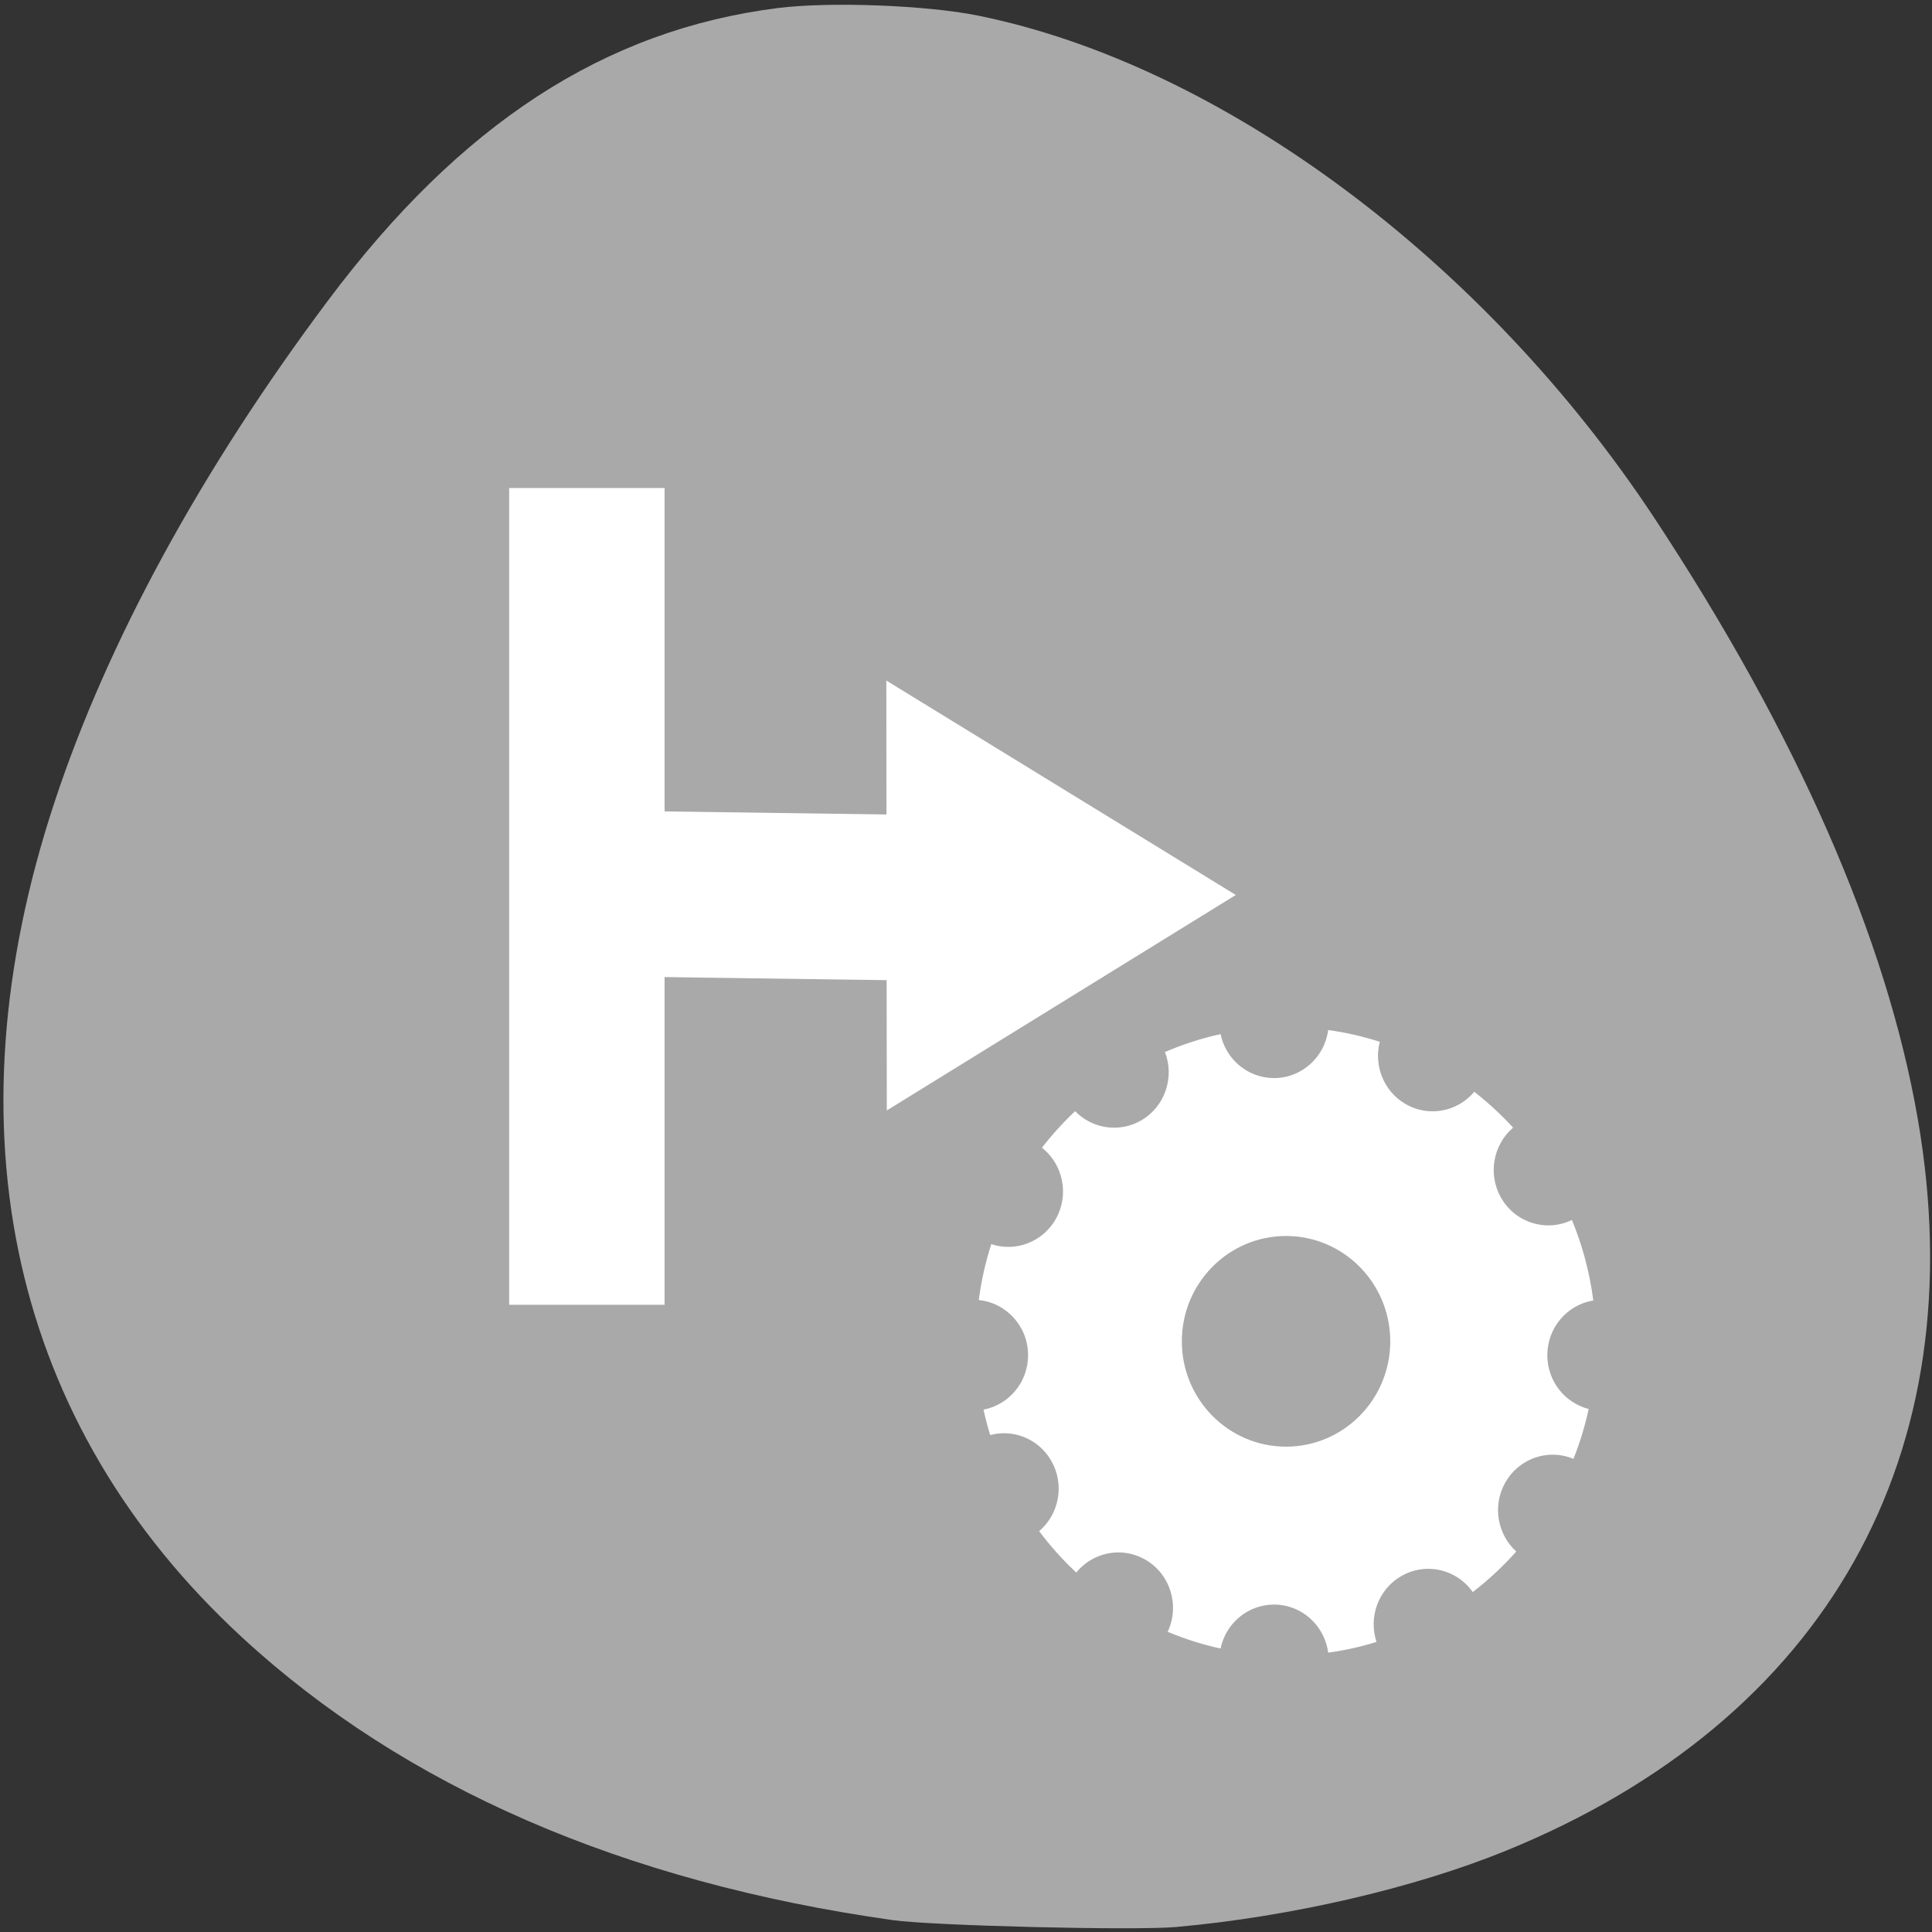 <svg xmlns="http://www.w3.org/2000/svg" xmlns:xlink="http://www.w3.org/1999/xlink" viewBox="0 0 256 256"><rect x="0" y="0" width="256" height="256" fill="#333333" stroke="none"/><defs><path id="0" d="m 113.08 255.03 c -11.11 -1.138 -25.02 -4.168 -35.1 -7.647 -34.596 -11.937 -58.64 -34.3 -68.864 -64.07 -3.903 -11.361 -5.365 -20.77 -5.325 -34.28 0.059 -20.237 4.829 -40.687 15.195 -65.15 2.903 -6.85 10.131 -21.274 13.418 -26.773 19.627 -32.843 57.839 -54.967 97.6 -56.51 c 19.859 -0.77 35.75 2.168 51.48 9.517 12.376 5.782 22.18 12.688 31.861 22.44 10.788 10.87 17.371 20.323 25.01 35.914 13.207 26.959 19.776 50.55 20.533 73.74 0.621 19.02 -2.544 35.01 -9.899 50 -10.225 20.849 -26.93 36.862 -50.29 48.21 -16.459 7.994 -32.464 12.478 -51.52 14.431 -7.739 0.793 -27.07 0.89 -34.09 0.171 z m -26.476 -59.56 c 1.508 -1.252 1.722 -4.502 1.725 -26.26 l 0.003 -22 l 2.825 -1.171 c 3.458 -1.433 7.678 -5.423 9.464 -8.948 2.8 -5.525 2.888 -12.31 0.231 -17.751 -1.716 -3.514 -6.159 -7.757 -9.616 -9.184 l -2.904 -1.198 v -22.399 c 0 -24.94 -0.047 -25.34 -3.139 -26.632 -2.119 -0.885 -4.04 -0.512 -5.534 1.074 l -1.176 1.252 l -0.141 23.44 l -0.141 23.44 l -1.359 0.341 c -3.484 0.874 -9 5.442 -10.818 8.955 -3.294 6.372 -3.189 13.787 0.281 19.706 1.784 3.044 5.831 6.55 9.15 7.925 l 2.776 1.151 l 0.007 22.762 c 0.006 17.18 0.162 23.07 0.638 24.02 0.915 1.831 3.592 3.048 5.501 2.501 0.84 -0.241 1.842 -0.7 2.227 -1.019 z m 49.5 0 c 1.424 -1.182 1.722 -4.472 1.725 -19.03 0.002 -11.53 0.142 -14.773 0.638 -14.773 1.307 0 5.757 -2.712 7.975 -4.86 10.301 -9.976 6.4 -27.528 -7.221 -32.49 l -1.389 -0.506 l -0.003 -29.433 c -0.002 -18.892 -0.192 -30.11 -0.53 -31.33 -1 -3.6 -5.379 -4.793 -7.994 -2.179 l -1.322 1.322 l -0.253 30.889 l -0.253 30.889 l -1.266 0.338 c -3.597 0.961 -8.153 4.615 -10.279 8.244 -4.171 7.118 -3.537 16.701 1.503 22.723 1.975 2.359 6.06 5.285 8.314 5.962 l 1.981 0.593 l 0.007 15.451 c 0.008 16.938 0.077 17.379 2.941 18.815 1.736 0.871 3.933 0.62 5.426 -0.619 z m 46.972 0 c 1.576 -1.308 1.722 -4.502 1.725 -37.666 l 0.003 -33.407 l 1.389 -0.342 c 2.16 -0.532 5.228 -2.493 7.51 -4.801 7.429 -7.513 7.313 -19.917 -0.259 -27.587 -2.133 -2.16 -6.48 -4.739 -8.01 -4.751 -0.485 -0.004 -0.632 -2.543 -0.634 -10.99 -0.002 -6.074 -0.239 -11.834 -0.53 -12.884 -1 -3.599 -5.378 -4.793 -7.994 -2.179 l -1.322 1.321 l -0.152 12.09 l -0.152 12.09 l -2.796 1.28 c -7.422 3.398 -11.801 10.06 -11.801 17.964 0 7.802 4.393 14.537 11.685 17.915 l 2.71 1.255 l 0.253 34.568 l 0.253 34.568 l 1.199 1.276 c 0.66 0.702 1.682 1.354 2.273 1.45 1.323 0.214 3.71 -0.384 4.649 -1.163 z" style="fill-opacity:0"/><path id="1" d="m 167.85 203.65 c -5.343 -1.397 -12.592 -7.683 -15.286 -13.253 -0.859 -1.775 -2.05 -5.387 -2.647 -8.03 -1.373 -6.069 -3.513 -10.627 -6.48 -13.8 -5.197 -5.558 -9.168 -7.132 -19.245 -7.627 -3.75 -0.184 -8.231 -0.661 -9.957 -1.06 -3.933 -0.908 -10.05 -3.905 -14.185 -6.946 -3.442 -2.534 -6.068 -3.251 -9.824 -2.682 -4.144 0.627 -5.837 2.023 -11.686 9.629 -3.066 3.987 -9.806 5.552 -14.452 3.356 -9.07 -4.286 -11.08 -16.653 -3.695 -22.737 3.667 -3.02 5.607 -3.6 11.64 -3.462 5.06 0.116 5.62 0.029 8.03 -1.24 2.788 -1.471 5.11 -3.859 5.463 -5.62 0.121 -0.604 0.347 -4.068 0.502 -7.699 0.46 -10.756 2.695 -17.19 8.757 -25.19 5.347 -7.06 4.889 -10.07 -2.362 -15.526 -3.455 -2.6 -4.278 -3.995 -4.196 -7.112 0.127 -4.835 2.365 -8.124 6.442 -9.47 2.474 -0.816 4.958 -0.248 7.088 1.622 2.482 2.179 3.266 3.952 3.602 8.145 0.325 4.055 1.554 6.985 3.451 8.228 1.231 0.807 5.265 0.984 27.921 1.223 4.29 0.045 10.39 -3.868 12.955 -8.311 0.655 -1.134 1.701 -3.994 2.326 -6.356 1.439 -5.44 2.473 -7.837 4.438 -10.284 7.396 -9.214 19.901 -9.681 27.8 -1.039 5.703 6.24 7.07 14.394 3.639 21.723 -2.804 5.993 -7.01 9.282 -14.447 11.309 -6.811 1.855 -10.426 4.816 -13.153 10.772 l -1.324 2.892 l 0.167 14.26 l 0.167 14.26 l 1.88 3.937 c 2.306 4.829 6.583 9.495 10.494 11.45 1.528 0.764 4.483 1.788 6.566 2.276 9.246 2.166 15.348 6.784 19.18 14.518 4.058 8.189 3.838 17.398 -0.615 25.792 -2.023 3.814 -7.214 8.654 -11.361 10.595 -2.94 1.376 -3.765 1.52 -9.629 1.68 -3.527 0.096 -7.109 -0.007 -7.96 -0.229 z m -41.58 -55.12 c 8.856 -1.642 17.255 -9.317 19.84 -18.13 5.575 -19 -9.14 -37.5 -27.737 -34.867 -18.236 2.583 -27.752 23.593 -18.301 40.41 5.399 9.606 15.667 14.54 26.2 12.588 z" style="fill-opacity:0"/><path id="2" d="m 98.73 255.1 c -12.07 -1.153 -25.967 -4.117 -36.66 -7.82 -2.917 -1.01 -8.713 -3.504 -12.879 -5.543 -11.747 -5.747 -19.228 -11.12 -27.423 -19.69 -14.465 -15.13 -21.336 -33.1 -21.306 -55.708 0.035 -26.545 10.688 -56.818 32.04 -91.04 18.231 -29.23 41.996 -51.734 67.7 -64.12 15.866 -7.646 28.05 -10.644 43.3 -10.652 c 17.359 -0.01 32.515 5.195 47.05 16.16 8.607 6.493 16.09 14.613 25.378 27.559 21.964 30.596 34.612 58.732 38.597 85.86 1.182 8.05 1.298 21.926 0.245 29.29 -3.043 21.277 -11.949 38.782 -27.764 54.57 -21.55 21.511 -51.873 35.21 -89.43 40.41 -6.977 0.965 -31.567 1.429 -38.849 0.734 z m 85.06 -51.565 c 4.917 -1.716 11.215 -7.273 13.604 -12.01 2.443 -4.839 3.227 -8.331 3.193 -14.208 -0.026 -4.454 -0.245 -5.867 -1.363 -8.826 -1.734 -4.587 -3.727 -7.638 -7.03 -10.764 -3.39 -3.206 -7.328 -5.195 -13.571 -6.854 -2.705 -0.719 -5.886 -1.801 -7.07 -2.405 -3.367 -1.718 -7.618 -6.425 -9.814 -10.866 l -1.937 -3.917 l -0.167 -14.288 l -0.167 -14.288 l 1.258 -2.749 c 2.523 -5.511 6.65 -8.768 13.471 -10.631 7.126 -1.947 11.06 -5.05 13.891 -10.955 2.212 -4.616 2.699 -8.814 1.552 -13.379 -1.152 -4.586 -2.481 -6.991 -5.523 -9.995 -6.162 -6.084 -14.473 -7.412 -21.903 -3.5 -5.228 2.752 -8.422 7.228 -10.425 14.61 -1.758 6.478 -2.044 7.05 -5.151 10.309 -3.27 3.428 -6.76 5.16 -10.252 5.089 -1.288 -0.026 -7.607 -0.109 -14.04 -0.183 -8.482 -0.098 -12.04 -0.318 -12.941 -0.799 -1.935 -1.036 -3.224 -3.929 -3.585 -8.05 -0.402 -4.586 -1.707 -7.242 -4.45 -9.06 -3.899 -2.58 -9.08 -1.483 -11.847 2.51 -1.177 1.698 -1.453 2.684 -1.584 5.645 -0.195 4.437 0.529 5.772 4.68 8.626 6.595 4.535 6.88 7.881 1.274 14.973 -2.827 3.576 -6.446 11.143 -7.34 15.344 -0.414 1.945 -0.889 6.604 -1.057 10.354 -0.338 7.548 -0.824 8.88 -4.04 11.08 -3.057 2.094 -5.439 2.613 -10.317 2.244 -4.171 -0.315 -4.657 -0.248 -7.195 0.994 -5.407 2.645 -7.996 6.378 -8.34 12.03 -0.461 7.567 3.904 13.407 11.261 15.07 4.826 1.089 10.45 -1.707 14.06 -6.99 3.495 -5.115 6.87 -7.151 11.855 -7.151 2.425 0 4.321 0.838 7.67 3.392 3.569 2.721 9.999 5.654 14.15 6.457 2.083 0.403 7.03 0.935 10.991 1.184 6.672 0.418 7.455 0.575 10.607 2.127 4.25 2.092 8.113 5.897 10.216 10.06 0.883 1.749 2.278 5.806 3.1 9.01 0.822 3.209 2.199 7.158 3.061 8.775 2.811 5.274 9.924 11.12 15.311 12.588 2.126 0.579 13.778 0.127 15.91 -0.616 z" style="fill-opacity:0"/><clipPath><path transform="matrix(15.333 0 0 11.5 415 -125.5)" d="m -24 13 c 0 1.105 -0.672 2 -1.5 2 -0.828 0 -1.5 -0.895 -1.5 -2 0 -1.105 0.672 -2 1.5 -2 0.828 0 1.5 0.895 1.5 2 z"/></clipPath><clipPath><circle r="435.85" cy="510.69" cx="515.44" style="fill:none;stroke:#000;stroke-width:11.248"/></clipPath><clipPath><circle r="435.85" cy="510.69" cx="515.44" style="fill:none;stroke:#000;stroke-width:11.248"/></clipPath></defs><g transform="translate(0 -796.36)"><g transform="translate(0 796.36)"><g style="fill-opacity:0"><path d="m 104.75 100.63 c -3.668 -2.286 -3.52 -1.533 -3.682 -18.714 -0.146 -15.469 -0.144 -15.504 1.02 -17.247 2.36 -3.532 2.218 -3.512 25.895 -3.512 23.678 0 23.536 -0.019 25.895 3.512 1.165 1.743 1.166 1.776 1.02 17.291 l -0.147 15.545 l -1.902 1.902 l -1.902 1.902 l -22.342 0.133 c -21.08 0.125 -22.427 0.079 -23.857 -0.812 z" style="fill:#a9a9a9"/><path d="m 77.32 163.4 c -6.601 -1.776 -11.679 -6.651 -14.175 -13.606 c -1.124 -3.131 -1.428 -36.512 -0.379 -41.527 1.362 -6.51 5.399 -11.629 11.43 -14.493 3.237 -1.537 3.41 -1.561 12.447 -1.725 l 9.164 -0.166 l 0.18 4.206 c 0.212 4.968 1.342 7.03 4.675 8.547 1.931 0.877 3.775 0.94 27.324 0.94 23.549 0 25.394 -0.064 27.324 -0.94 3.331 -1.513 4.463 -3.58 4.675 -8.538 l 0.179 -4.198 l 9.165 0.157 c 9.124 0.156 9.18 0.164 12.587 1.778 6.093 2.886 10.419 8.563 11.485 15.07 0.791 4.833 0.618 35.19 -0.224 39.12 -0.844 3.935 -2.645 7.288 -5.39 10.03 -4.27 4.27 -9.328 6.13 -16.672 6.13 h -4.389 l -0.202 -8.46 c -0.223 -9.365 -0.669 -11.127 -3.587 -14.204 -3.518 -3.708 -2.247 -3.578 -34.951 -3.578 -32.704 0 -31.433 -0.13 -34.951 3.578 -2.886 3.042 -3.34 4.841 -3.584 14.204 l -0.22 8.46 l -4.614 -0.033 c -2.538 -0.018 -5.822 -0.358 -7.298 -0.756 z" style="fill:#ffa500"/></g><use xlink:href="#0" style="fill:#a0522d"/><g style="fill:#f4a460"><use xlink:href="#0"/><use xlink:href="#0"/><use xlink:href="#0"/><use xlink:href="#0"/><use xlink:href="#0"/><use xlink:href="#0"/></g><g style="fill:#fff"><use xlink:href="#1"/><use xlink:href="#1"/><use xlink:href="#1"/><use xlink:href="#1"/></g><g style="fill:#f00"><use xlink:href="#2"/><use xlink:href="#2"/><use xlink:href="#2"/></g><g style="fill:#0f0"><use xlink:href="#2"/><use xlink:href="#2"/><use xlink:href="#2"/><use xlink:href="#1"/><path d="m 116.75 148 c -11.163 -2.203 -19.81 -13.543 -19.828 -26 -0.024 -16.06 12.893 -27.877 28.37 -25.95 5.076 0.632 9.141 2.729 13.531 6.982 8.228 7.971 10.345 20.19 5.327 30.756 -2.072 4.363 -7.06 9.65 -11.159 11.835 -4.902 2.612 -10.739 3.468 -16.241 2.382 z m 6.129 -11.352 c 1.459 -0.956 3.331 -3.914 3.331 -5.263 0 -1.202 -0.966 -1.54 -4.394 -1.54 -2.562 0 -2.956 -0.16 -4.708 -1.912 -3.516 -3.516 -3.629 -8.186 -0.28 -11.535 1.72 -1.72 4.437 -2.547 6.592 -2.01 1.985 0.498 4.735 3.231 5.301 5.267 0.283 1.019 0.516 5.23 0.517 9.357 l 0.003 7.505 l 1.389 -0.342 c 2.262 -0.558 4.337 -1.979 5.6 -3.835 1.127 -1.656 1.175 -2.07 0.985 -8.559 -0.228 -7.806 -0.791 -9.416 -4.792 -13.693 -5.81 -6.211 -15.959 -6.05 -21.861 0.357 -3.288 3.567 -4.261 6.195 -4.283 11.568 -0.015 3.621 0.203 5.03 1.073 6.907 1.424 3.082 4.952 6.888 7.495 8.09 2.359 1.112 6.04 0.946 8.03 -0.363 z" style="fill-opacity:0"/></g></g><path d="m 155.9 1051.69 c 15.07 -1.341 31.528 -5.151 43.689 -10.115 42.46 -17.332 62.24 -52.52 54.52 -97 -4.148 -23.9 -16.01 -50.951 -34.885 -79.56 -22.529 -34.14 -57.34 -60.02 -89.59 -66.58 -6.811 -1.386 -19.669 -1.877 -26.535 -1.013 -22.96 2.89 -42.08 15.317 -59.63 38.751 -16.784 22.415 -29.22 45.21 -36.23 66.43 -14.43 43.636 -5.699 82.55 24.84 110.72 21.464 19.798 50.53 32.429 86.19 37.461 5.338 0.753 32.12 1.402 37.628 0.912 z" style="fill:#a9a9a9"/><g transform="matrix(4.769 0 0 5.084 25.1 -4290.28)" style="fill:#fff"><g transform="translate(-10 -4.481)" style="fill-rule:evenodd"><rect y="1017.72" x="18.884" height="21.287" width="4.318" rx="0"/><rect width="4.318" height="12.465" x="1025.78" y="-38.41" transform="matrix(-0.005 1 -1 -0.013 0 0)" rx="0"/><path d="m 29.374 33.686 l 2.799 -4.852 l 2.799 -4.852 l 2.803 4.851 l 2.803 4.851 l -5.602 0.002 z" transform="matrix(0.001 1 -1 0.001 63.02 993.33)"/></g><g transform="matrix(0.041 0 0 0.039 21.405 1026.38)"><path d="m 249.64 25.24 c -2.408 18.12 -17.911 32.13 -36.688 32.13 -17.823 0 -32.724 -12.598 -36.25 -29.375 -13.06 2.812 -25.653 6.85 -37.688 11.969 6.595 16.77 0.137 36.31 -15.938 45.594 -14.925 8.617 -33.388 5.681 -44.938 -6.06 -8.1 7.531 -15.638 15.691 -22.469 24.406 14.381 11.169 18.672 31.538 9.313 47.75 -8.927 15.462 -27.34 22.07 -43.656 16.688 -3.91 12.02 -6.779 24.515 -8.469 37.38 18.742 1.825 33.406 17.624 33.406 36.844 0 18.1 -13.01 33.16 -30.19 36.37 1.278 5.759 2.759 11.429 4.5 17 3.36 -0.884 6.795 -1.295 10.188 -1.219 12.508 0.282 24.573 6.912 31.28 18.531 9.131 15.815 5.264 35.579 -8.281 46.906 7.558 9.948 15.979 19.21 25.16 27.656 6.978 -8.453 17.228 -13.199 27.781 -13.438 6.552 -0.148 13.195 1.455 19.281 4.969 16.875 9.743 23.17 30.78 14.875 48.06 11.475 4.751 23.452 8.519 35.844 11.188 3.526 -16.777 18.427 -29.375 36.25 -29.375 18.777 0 34.28 14 36.688 32.13 11.22 -1.529 22.16 -3.925 32.75 -7.156 -5.538 -16.378 1.052 -34.933 16.594 -43.906 5.533 -3.194 11.561 -4.783 17.531 -4.938 12 -0.31 23.785 5.253 31.09 15.5 10.674 -8.08 20.554 -17.16 29.5 -27.09 -12.831 -11.436 -16.335 -30.691 -7.406 -46.16 6.708 -11.619 18.774 -18.249 31.28 -18.531 4.989 -0.113 10.06 0.792 14.875 2.781 4.323 -10.704 7.788 -21.851 10.313 -33.34 -16.1 -4.02 -28.03 -18.597 -28.03 -35.938 0 -18.442 13.506 -33.741 31.16 -36.563 -2.449 -18.837 -7.397 -36.882 -14.5 -53.813 -17.277 8.278 -38.29 1.992 -48.03 -14.875 -9.104 -15.769 -5.267 -35.469 8.188 -46.813 -8.08 -8.699 -16.877 -16.737 -26.313 -23.969 -11.356 13.373 -30.989 17.18 -46.719 8.094 -14.783 -8.535 -21.461 -25.745 -17.313 -41.5 -11.275 -3.58 -22.96 -6.238 -34.969 -7.875 z m -28.563 133.75 c 1.281 0 2.547 0.03 3.813 0.094 5.062 0.257 10 1.027 14.75 2.25 1.186 0.306 2.368 0.638 3.531 1 2.326 0.724 4.591 1.559 6.813 2.5 1.111 0.47 2.2 0.975 3.281 1.5 0.54 0.262 1.092 0.537 1.625 0.813 0.075 0.038 0.144 0.087 0.219 0.125 0.725 0.375 1.445 0.759 2.156 1.156 0.783 0.44 1.547 0.878 2.313 1.344 2.042 1.242 4.03 2.573 5.938 4 0.715 0.535 1.429 1.097 2.125 1.656 0.427 0.345 0.862 0.678 1.281 1.031 0.567 0.476 1.104 0.976 1.656 1.469 1.034 0.923 2.052 1.864 3.03 2.844 0.63 0.631 1.237 1.285 1.844 1.938 0.01 0.011 0.021 0.02 0.031 0.031 0.281 0.302 0.568 0.599 0.844 0.906 0.707 0.787 1.389 1.589 2.063 2.406 0.189 0.229 0.376 0.456 0.563 0.688 0.561 0.697 1.12 1.408 1.656 2.125 0.668 0.895 1.309 1.793 1.938 2.719 0.878 1.293 1.734 2.619 2.531 3.969 0.454 0.769 0.885 1.558 1.313 2.344 1.144 2.105 2.185 4.247 3.125 6.469 0.412 0.973 0.816 1.944 1.188 2.938 0.038 0.101 0.056 0.211 0.094 0.313 0.33 0.895 0.642 1.808 0.938 2.719 0.041 0.125 0.085 0.25 0.125 0.375 0.115 0.361 0.203 0.731 0.313 1.094 0.269 0.892 0.545 1.782 0.781 2.688 0.065 0.249 0.125 0.5 0.188 0.75 0.16 0.64 0.294 1.291 0.438 1.938 0.177 0.798 0.349 1.599 0.5 2.406 0.008 0.042 0.024 0.083 0.031 0.125 0.013 0.072 0.018 0.146 0.031 0.219 0.17 0.933 0.334 1.868 0.469 2.813 0.009 0.063 0.022 0.124 0.031 0.188 0.029 0.207 0.035 0.418 0.063 0.625 0.115 0.872 0.229 1.743 0.313 2.625 0.104 1.096 0.194 2.204 0.25 3.313 0.063 1.255 0.094 2.541 0.094 3.813 0 2.563 -0.121 5.066 -0.375 7.563 -0.001 0.01 0.001 0.021 0 0.031 -0.126 1.238 -0.282 2.469 -0.469 3.688 -0.002 0.01 0.002 0.021 0 0.031 -0.187 1.219 -0.411 2.426 -0.656 3.625 -0.002 0.01 0.002 0.021 0 0.031 -0.123 0.599 -0.264 1.188 -0.406 1.781 -0.138 0.595 -0.286 1.192 -0.438 1.781 -0.003 0.01 0.003 0.022 0 0.031 -0.303 1.177 -0.641 2.347 -1 3.5 -0.003 0.01 0.003 0.022 0 0.031 -0.722 2.316 -1.564 4.6 -2.5 6.812 -0.94 2.222 -1.981 4.364 -3.125 6.469 -0.004 0.008 0.004 0.023 0 0.031 -1.14 2.097 -2.388 4.125 -3.719 6.094 -0.005 0.007 0.005 0.024 0 0.031 -0.663 0.981 -1.354 1.928 -2.063 2.875 -0.005 0.007 0.005 0.024 0 0.031 -0.709 0.947 -1.467 1.87 -2.219 2.781 -0.005 0.006 0.005 0.025 0 0.031 -3.02 3.662 -6.399 7.04 -10.06 10.06 -3.669 3.03 -7.634 5.712 -11.844 8 -2.105 1.144 -4.278 2.185 -6.5 3.125 -2.221 0.94 -4.487 1.776 -6.813 2.5 -1.163 0.362 -2.345 0.695 -3.531 1 -4.746 1.222 -9.688 1.993 -14.75 2.25 -1.266 0.064 -2.531 0.094 -3.813 0.094 -1.281 0 -2.547 -0.029 -3.813 -0.094 -5.062 -0.257 -10 -1.027 -14.75 -2.25 -1.186 -0.305 -2.368 -0.638 -3.531 -1 -2.326 -0.724 -4.591 -1.559 -6.813 -2.5 -2.222 -0.94 -4.395 -1.981 -6.5 -3.125 -1.052 -0.572 -2.073 -1.191 -3.094 -1.813 -1.021 -0.621 -2.04 -1.271 -3.03 -1.938 -0.988 -0.668 -1.953 -1.349 -2.906 -2.063 -1.907 -1.426 -3.741 -2.932 -5.5 -4.531 -0.874 -0.794 -1.727 -1.634 -2.563 -2.469 -0.846 -0.845 -1.664 -1.677 -2.469 -2.563 -0.005 -0.006 0.005 -0.026 0 -0.031 -0.799 -0.88 -1.587 -1.77 -2.344 -2.688 -0.757 -0.917 -1.506 -1.859 -2.219 -2.813 -0.713 -0.954 -1.395 -1.918 -2.063 -2.906 -1.335 -1.976 -2.575 -4.02 -3.719 -6.125 -1.144 -2.105 -2.185 -4.247 -3.125 -6.469 -0.004 -0.009 0.004 -0.022 0 -0.031 -0.466 -1.102 -0.93 -2.215 -1.344 -3.344 -0.003 -0.009 0.003 -0.022 0 -0.031 -0.417 -1.138 -0.794 -2.274 -1.156 -3.438 -0.354 -1.138 -0.668 -2.278 -0.969 -3.438 -0.022 -0.083 -0.041 -0.167 -0.063 -0.25 -0.269 -1.056 -0.526 -2.146 -0.75 -3.219 -0.056 -0.27 -0.103 -0.542 -0.156 -0.813 -0.15 -0.761 -0.311 -1.513 -0.438 -2.281 -0.063 -0.385 -0.13 -0.769 -0.188 -1.156 -0.004 -0.03 0.004 -0.063 0 -0.094 -0.149 -1.017 -0.268 -2.033 -0.375 -3.063 -0.018 -0.178 -0.045 -0.353 -0.063 -0.531 -0.102 -1.054 -0.161 -2.121 -0.219 -3.188 -0.005 -0.084 -0.027 -0.166 -0.031 -0.25 -0.064 -1.266 -0.094 -2.531 -0.094 -3.813 0 -1.281 0.03 -2.547 0.094 -3.813 0.061 -1.253 0.155 -2.507 0.281 -3.75 0.001 -0.01 -0.001 -0.021 0 -0.031 0.126 -1.238 0.283 -2.468 0.469 -3.688 0.002 -0.01 -0.002 -0.021 0 -0.031 0.186 -1.219 0.411 -2.426 0.656 -3.625 0.002 -0.01 -0.002 -0.021 0 -0.031 0.245 -1.199 0.541 -2.386 0.844 -3.563 0.002 -0.01 -0.003 -0.022 0 -0.031 0.303 -1.177 0.642 -2.347 1 -3.5 0.003 -0.009 -0.003 -0.022 0 -0.031 0.362 -1.163 0.739 -2.3 1.156 -3.438 0.312 -0.852 0.658 -1.694 1 -2.531 0.039 -0.095 0.086 -0.186 0.125 -0.281 0.168 -0.407 0.325 -0.816 0.5 -1.219 0.27 -0.621 0.557 -1.232 0.844 -1.844 0.196 -0.42 0.39 -0.835 0.594 -1.25 0.449 -0.914 0.92 -1.825 1.406 -2.719 0.004 -0.008 -0.004 -0.023 0 -0.031 0.572 -1.052 1.161 -2.073 1.781 -3.094 0.625 -1.028 1.265 -2.036 1.938 -3.03 0.663 -0.981 1.355 -1.928 2.063 -2.875 0.005 -0.007 -0.005 -0.025 0 -0.031 0.708 -0.947 1.467 -1.87 2.219 -2.781 0.005 -0.006 -0.005 -0.025 0 -0.031 0.757 -0.917 1.544 -1.808 2.344 -2.688 2.399 -2.639 4.967 -5.104 7.719 -7.375 3.669 -3.03 7.634 -5.712 11.844 -8 2.105 -1.144 4.278 -2.185 6.5 -3.125 2.221 -0.94 4.487 -1.776 6.813 -2.5 1.163 -0.362 2.345 -0.694 3.531 -1 4.746 -1.222 9.688 -1.993 14.75 -2.25 1.266 -0.064 2.531 -0.094 3.813 -0.094 z"/><path d="m 221.06 62.15 c -94.47 0 -171.12 76.69 -171.12 171.16 0 94.47 76.65 171.12 171.12 171.12 94.47 0 171.16 -76.65 171.16 -171.12 0 -94.47 -76.69 -171.16 -171.16 -171.16 z m 0.031 96.84 c 1.281 0 2.547 0.03 3.813 0.094 5.062 0.257 10 1.027 14.75 2.25 1.186 0.306 2.368 0.638 3.531 1 2.326 0.724 4.591 1.559 6.813 2.5 3.332 1.41 6.531 3.076 9.594 4.938 2.042 1.242 4.03 2.573 5.938 4 2.86 2.14 5.573 4.479 8.094 7 5.04 5.04 9.35 10.808 12.781 17.13 1.144 2.105 2.185 4.247 3.125 6.469 3.297 7.785 5.3 16.256 5.75 25.13 0.063 1.255 0.094 2.541 0.094 3.813 0 2.563 -0.121 5.066 -0.375 7.563 -0.001 0.01 0.001 0.021 0 0.031 -0.126 1.238 -0.282 2.469 -0.469 3.688 -0.002 0.01 0.002 0.021 0 0.031 -0.187 1.219 -0.411 2.426 -0.656 3.625 -0.002 0.01 0.002 0.021 0 0.031 -0.246 1.198 -0.541 2.386 -0.844 3.563 -0.002 0.01 0.003 0.022 0 0.031 -0.303 1.177 -0.641 2.347 -1 3.5 -0.003 0.01 0.003 0.022 0 0.031 -1.447 4.641 -3.342 9.08 -5.625 13.281 -0.004 0.008 0.004 0.023 0 0.031 -1.14 2.097 -2.388 4.125 -3.719 6.094 -0.005 0.007 0.005 0.024 0 0.031 -0.663 0.981 -1.354 1.928 -2.063 2.875 -0.005 0.007 0.005 0.024 0 0.031 -0.709 0.947 -1.467 1.87 -2.219 2.781 -0.005 0.006 0.005 0.025 0 0.031 -1.51 1.828 -3.106 3.575 -4.781 5.25 -0.845 0.846 -1.709 1.664 -2.594 2.469 -0.88 0.8 -1.77 1.587 -2.688 2.344 -3.669 3.03 -7.634 5.712 -11.844 8 -2.105 1.144 -4.278 2.185 -6.5 3.125 -2.221 0.94 -4.487 1.776 -6.813 2.5 -1.163 0.362 -2.345 0.695 -3.531 1 -4.746 1.222 -9.688 1.993 -14.75 2.25 -1.266 0.064 -2.531 0.094 -3.813 0.094 -1.281 0 -2.547 -0.029 -3.813 -0.094 -5.062 -0.257 -10 -1.027 -14.75 -2.25 -1.186 -0.305 -2.368 -0.638 -3.531 -1 -2.326 -0.724 -4.591 -1.559 -6.813 -2.5 -3.332 -1.41 -6.53 -3.076 -9.594 -4.938 -2.042 -1.242 -4.03 -2.573 -5.938 -4 -3.82 -2.858 -7.329 -6.068 -10.531 -9.594 -0.799 -0.88 -1.587 -1.77 -2.344 -2.688 -3.03 -3.669 -5.712 -7.634 -8 -11.844 -1.144 -2.105 -2.185 -4.247 -3.125 -6.469 -0.004 -0.009 0.004 -0.022 0 -0.031 -0.466 -1.102 -0.93 -2.215 -1.344 -3.344 -0.003 -0.009 0.003 -0.022 0 -0.031 -0.417 -1.138 -0.794 -2.274 -1.156 -3.438 -1.813 -5.824 -2.931 -11.942 -3.25 -18.281 -0.064 -1.266 -0.094 -2.531 -0.094 -3.813 0 -2.573 0.119 -5.087 0.375 -7.594 0.126 -1.238 0.283 -2.468 0.469 -3.688 0.002 -0.01 -0.002 -0.021 0 -0.031 0.186 -1.219 0.411 -2.426 0.656 -3.625 0.002 -0.01 -0.002 -0.021 0 -0.031 0.245 -1.199 0.541 -2.386 0.844 -3.563 0.002 -0.01 -0.002 -0.022 0 -0.031 0.303 -1.177 0.642 -2.347 1 -3.5 0.003 -0.009 -0.003 -0.022 0 -0.031 0.362 -1.163 0.739 -2.3 1.156 -3.438 1.254 -3.421 2.747 -6.71 4.469 -9.875 0.572 -1.052 1.161 -2.073 1.781 -3.094 0.625 -1.028 1.265 -2.036 1.938 -3.03 0.663 -0.981 1.355 -1.928 2.063 -2.875 0.005 -0.007 -0.005 -0.025 0 -0.031 0.708 -0.947 1.467 -1.87 2.219 -2.781 0.005 -0.006 -0.005 -0.025 0 -0.031 0.757 -0.917 1.544 -1.808 2.344 -2.688 0.8 -0.88 1.597 -1.722 2.438 -2.563 0.845 -0.846 1.709 -1.664 2.594 -2.469 0.88 -0.8 1.77 -1.587 2.688 -2.344 3.669 -3.03 7.634 -5.712 11.844 -8 2.105 -1.144 4.278 -2.185 6.5 -3.125 2.221 -0.94 4.487 -1.776 6.813 -2.5 1.163 -0.362 2.345 -0.694 3.531 -1 4.746 -1.222 9.688 -1.993 14.75 -2.25 1.266 -0.064 2.531 -0.094 3.813 -0.094 z"/><path d="m 221.06 84.43 c -82.17 0 -148.84 66.71 -148.84 148.88 0 82.17 66.67 148.84 148.84 148.84 82.17 0 148.88 -66.67 148.88 -148.84 0 -82.17 -66.71 -148.88 -148.88 -148.88 z m 0.031 74.56 c 41.01 0 74.28 33.31 74.28 74.31 0 41.01 -33.28 74.28 -74.28 74.28 -41.01 0 -74.28 -33.31 -74.28 -74.31 0 -41.01 33.28 -74.28 74.28 -74.28 z"/><path d="m 221.82 66.56 c -92.38 0 -167.35 74.68 -167.35 166.7 0 92.02 74.973 166.76 167.35 166.76 92.38 0 167.35 -74.68 167.35 -166.7 v -0.059 c 0 -92.02 -74.973 -166.7 -167.35 -166.7 z m 0 37.754 c 71.59 0 129.69 57.795 129.69 129.01 0 71.21 -58.1 128.95 -129.69 128.95 -71.59 0 -129.69 -57.795 -129.69 -129.01 0 -71.21 58.1 -128.95 129.69 -128.95 z"/><path d="m 221.08 142.29 c -50.3 0 -91.12 40.758 -91.12 90.98 0 50.22 40.824 91.01 91.13 91.01 50.3 0 91.12 -40.758 91.12 -90.98 v -0.032 c 0 -50.22 -40.824 -90.98 -91.12 -90.98 z m 0 20.605 c 38.981 0 70.62 31.543 70.62 70.41 0 38.865 -31.637 70.38 -70.62 70.38 -38.981 0 -70.62 -31.543 -70.62 -70.41 0 -38.865 31.637 -70.38 70.62 -70.38 z"/></g></g></g></svg>